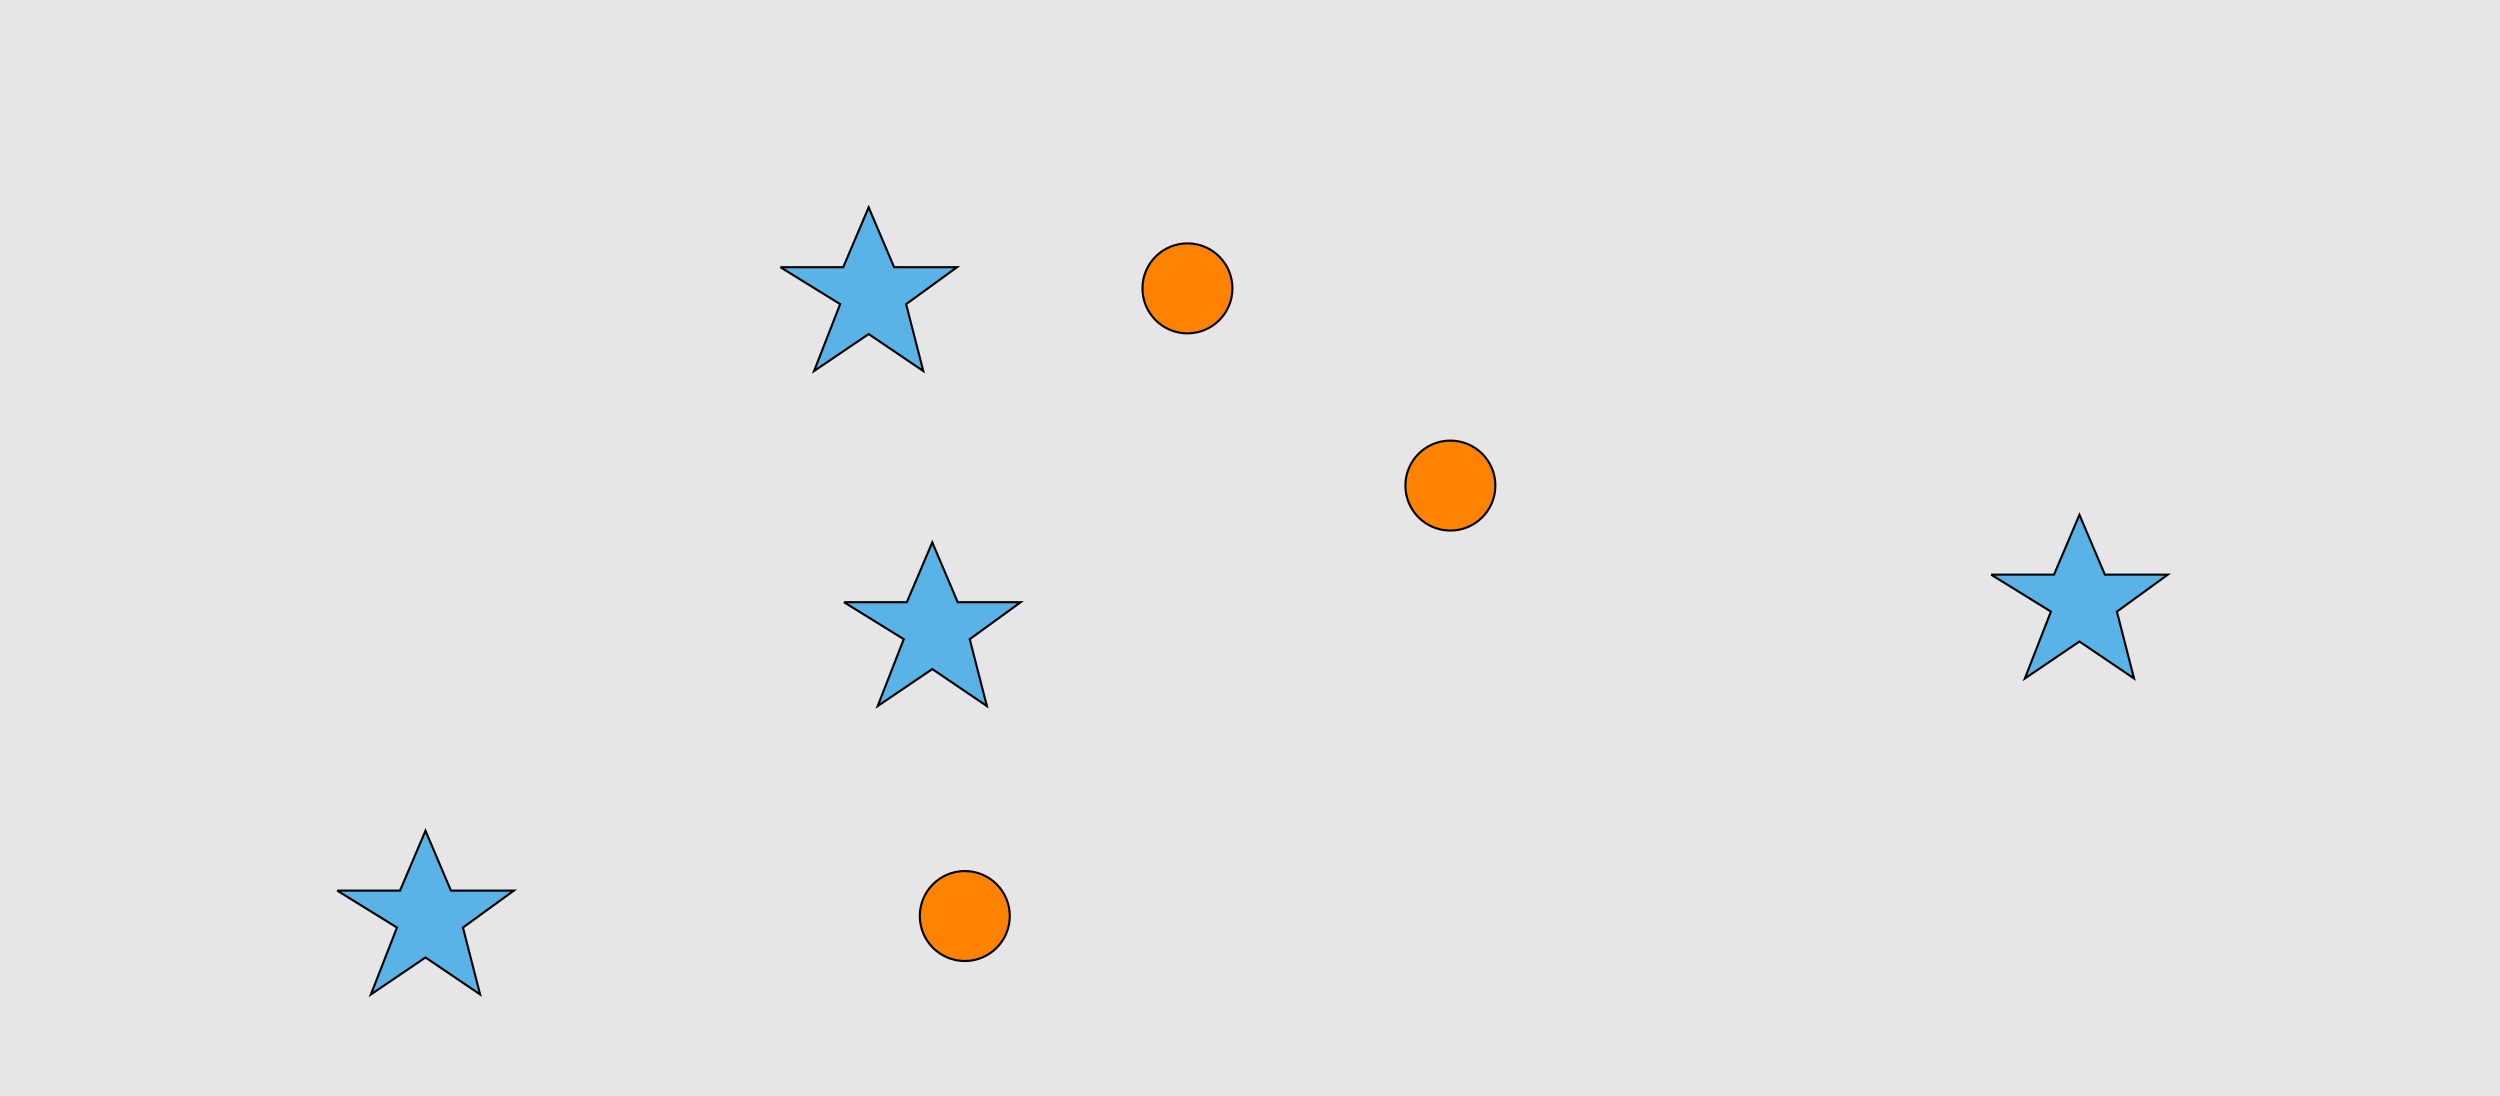 <?xml version="1.0" encoding="UTF-8"?>
<svg xmlns="http://www.w3.org/2000/svg" xmlns:xlink="http://www.w3.org/1999/xlink" width="1179pt" height="517pt" viewBox="0 0 1179 517" version="1.1">
<g id="surface361">
<rect x="0" y="0" width="1179" height="517" style="fill:rgb(90%,90%,90%);fill-opacity:1;stroke:none;"/>
<path style="fill-rule:nonzero;fill:rgb(35%,70%,90%);fill-opacity:1;stroke-width:1;stroke-linecap:butt;stroke-linejoin:miter;stroke:rgb(0%,0%,0%);stroke-opacity:1;stroke-miterlimit:10;" d="M 398 284 L 427.664 284 L 439.664 255.785 L 451.664 284 L 481.332 284 L 457.332 301.438 L 465.418 332.98 L 439.664 315.543 L 413.914 332.98 L 426.215 301.438 L 398 284 "/>
<path style="fill-rule:nonzero;fill:rgb(35%,70%,90%);fill-opacity:1;stroke-width:1;stroke-linecap:butt;stroke-linejoin:miter;stroke:rgb(0%,0%,0%);stroke-opacity:1;stroke-miterlimit:10;" d="M 939 271 L 968.664 271 L 980.664 242.785 L 992.664 271 L 1022.332 271 L 998.332 288.438 L 1006.418 319.98 L 980.664 302.543 L 954.914 319.98 L 967.215 288.438 L 939 271 "/>
<path style="fill-rule:nonzero;fill:rgb(35%,70%,90%);fill-opacity:1;stroke-width:1;stroke-linecap:butt;stroke-linejoin:miter;stroke:rgb(0%,0%,0%);stroke-opacity:1;stroke-miterlimit:10;" d="M 368 126 L 397.664 126 L 409.664 97.785 L 421.664 126 L 451.332 126 L 427.332 143.438 L 435.418 174.98 L 409.664 157.543 L 383.914 174.98 L 396.215 143.438 L 368 126 "/>
<path style="fill-rule:nonzero;fill:rgb(35%,70%,90%);fill-opacity:1;stroke-width:1;stroke-linecap:butt;stroke-linejoin:miter;stroke:rgb(0%,0%,0%);stroke-opacity:1;stroke-miterlimit:10;" d="M 159 420 L 188.664 420 L 200.664 391.785 L 212.664 420 L 242.332 420 L 218.332 437.438 L 226.418 468.98 L 200.664 451.543 L 174.914 468.98 L 187.215 437.438 L 159 420 "/>
<path style="fill-rule:nonzero;fill:rgb(100%,51%,0%);fill-opacity:1;stroke-width:1;stroke-linecap:butt;stroke-linejoin:miter;stroke:rgb(0%,0%,0%);stroke-opacity:1;stroke-miterlimit:10;" d="M 705.215 229 C 705.215 240.715 695.715 250.215 684 250.215 C 672.285 250.215 662.785 240.715 662.785 229 C 662.785 217.285 672.285 207.785 684 207.785 C 695.715 207.785 705.215 217.285 705.215 229 "/>
<path style="fill-rule:nonzero;fill:rgb(100%,51%,0%);fill-opacity:1;stroke-width:1;stroke-linecap:butt;stroke-linejoin:miter;stroke:rgb(0%,0%,0%);stroke-opacity:1;stroke-miterlimit:10;" d="M 476.215 432 C 476.215 443.715 466.715 453.215 455 453.215 C 443.285 453.215 433.785 443.715 433.785 432 C 433.785 420.285 443.285 410.785 455 410.785 C 466.715 410.785 476.215 420.285 476.215 432 "/>
<path style="fill-rule:nonzero;fill:rgb(100%,51%,0%);fill-opacity:1;stroke-width:1;stroke-linecap:butt;stroke-linejoin:miter;stroke:rgb(0%,0%,0%);stroke-opacity:1;stroke-miterlimit:10;" d="M 581.215 136 C 581.215 147.715 571.715 157.215 560 157.215 C 548.285 157.215 538.785 147.715 538.785 136 C 538.785 124.285 548.285 114.785 560 114.785 C 571.715 114.785 581.215 124.285 581.215 136 "/>
</g>
</svg>
